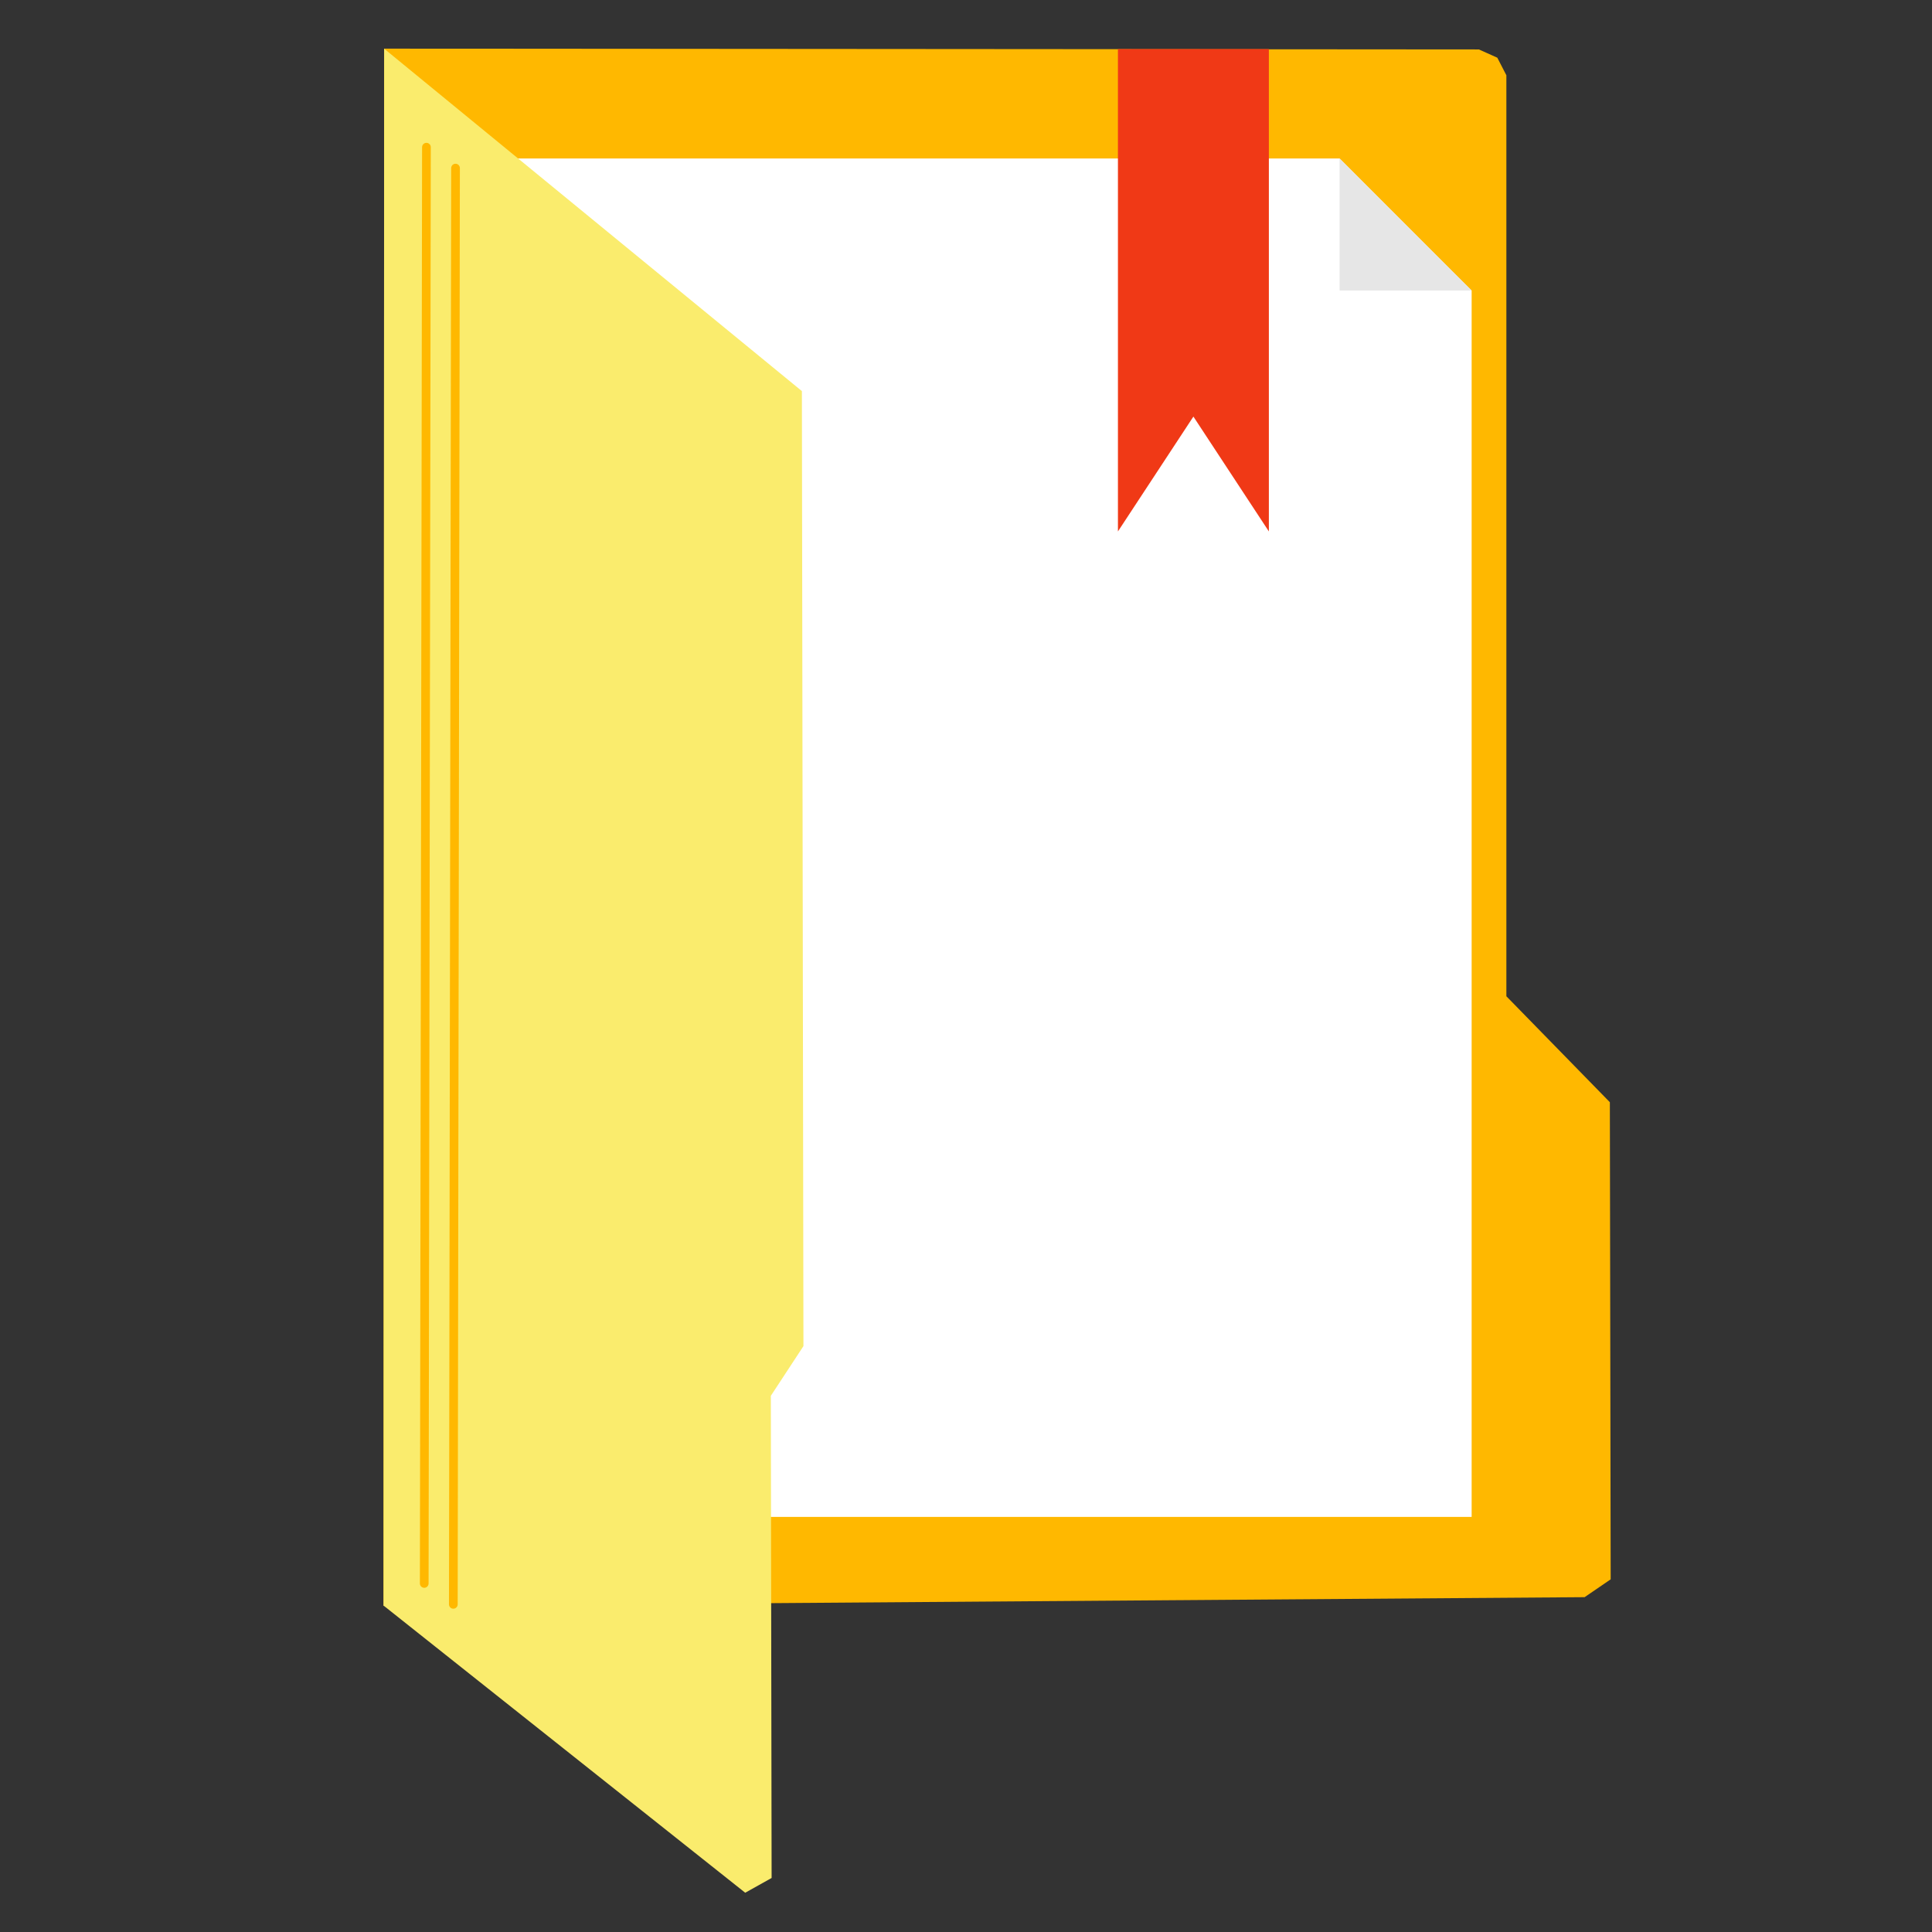 <?xml version="1.0" encoding="UTF-8" standalone="no"?>
<!-- Created with Inkscape (http://www.inkscape.org/) -->

<svg
   xmlns:dc="http://purl.org/dc/elements/1.1/"
   xmlns:cc="http://creativecommons.org/ns#"
   xmlns:rdf="http://www.w3.org/1999/02/22-rdf-syntax-ns#"
   xmlns:svg="http://www.w3.org/2000/svg"
   xmlns="http://www.w3.org/2000/svg"
   xmlns:sodipodi="http://sodipodi.sourceforge.net/DTD/sodipodi-0.dtd"
   xmlns:inkscape="http://www.inkscape.org/namespaces/inkscape"
   width="512"
   height="512"
   id="svg2"
   version="1.1"
   inkscape:version="0.48.5 r10040"
   sodipodi:docname="folder-bookmark.svg">
  <rect width="100%" height="100%" fill="#333333" stroke="none"/>
  <defs
     id="defs4" />
  <sodipodi:namedview
     id="base"
     pagecolor="#ffffff"
     bordercolor="#666666"
     borderopacity="1.0"
     inkscape:pageopacity="0.0"
     inkscape:pageshadow="2"
     inkscape:zoom="0.49497475"
     inkscape:cx="94.503837"
     inkscape:cy="322.0571"
     inkscape:document-units="px"
     inkscape:current-layer="layer1"
     showgrid="false"
     inkscape:window-width="1366"
     inkscape:window-height="716"
     inkscape:window-x="0"
     inkscape:window-y="0"
     inkscape:window-maximized="1" />
  <g
     inkscape:label="Layer 1"
     inkscape:groupmode="layer"
     id="layer1"
     transform="translate(0,-540.362)">
    <path
       style="fill:#ffb800;stroke:none"
       d="m 101.806,553.252 290.123,0.218 4.874,2.182 2.401,4.656 0,244.073 27.426,28.081 0.218,126.438 -6.911,4.729 -318.277,2.328 z"
       id="path2996"
       inkscape:connector-curvature="0" />
    <path
       style="fill:#ffffff;stroke:none"
       d="m 105,42 250,0 c 0,0 34.874,34.974 35,35 l 0,325 -285,0 z"
       id="path3851"
       inkscape:connector-curvature="0"
       transform="translate(0,540.362)"
       sodipodi:nodetypes="cccccc" />
    <path
       style="fill:#faec6d;stroke:none"
       d="m 101.806,553.263 110.702,90.743 0.412,253.091 -8.642,13.169 0.206,127.78 -6.996,3.909 -95.851,-76.106 z"
       id="path3766"
       inkscape:connector-curvature="0"
       sodipodi:nodetypes="cccccccc" />
    <path
       style="fill:none;stroke:#ffb800;stroke-width:2.305px;stroke-linecap:round;stroke-linejoin:miter;stroke-opacity:1"
       d="m 112.427,959.992 0.582,-380.623"
       id="path3768"
       inkscape:connector-curvature="0" />
    <path
       style="fill:none;stroke:#ffb800;stroke-width:2.305px;stroke-linecap:round;stroke-linejoin:miter;stroke-opacity:1"
       d="m 120.137,965.531 0.582,-380.623"
       id="path3768-3"
       inkscape:connector-curvature="0" />
    <path
       style="fill:#e6e6e6;stroke:none"
       d="m 390,617.344 -35,-35 0,35 z"
       id="path3853"
       inkscape:connector-curvature="0"
       sodipodi:nodetypes="cccc" />
    <path
       style="fill:#f03916;stroke:none"
       d="m 296.264,553.362 0,127.838 20,-30.438 20,30.438 0,-127.838 z"
       id="path3855"
       inkscape:connector-curvature="0"
       sodipodi:nodetypes="cccccc" />
  </g>
</svg>

